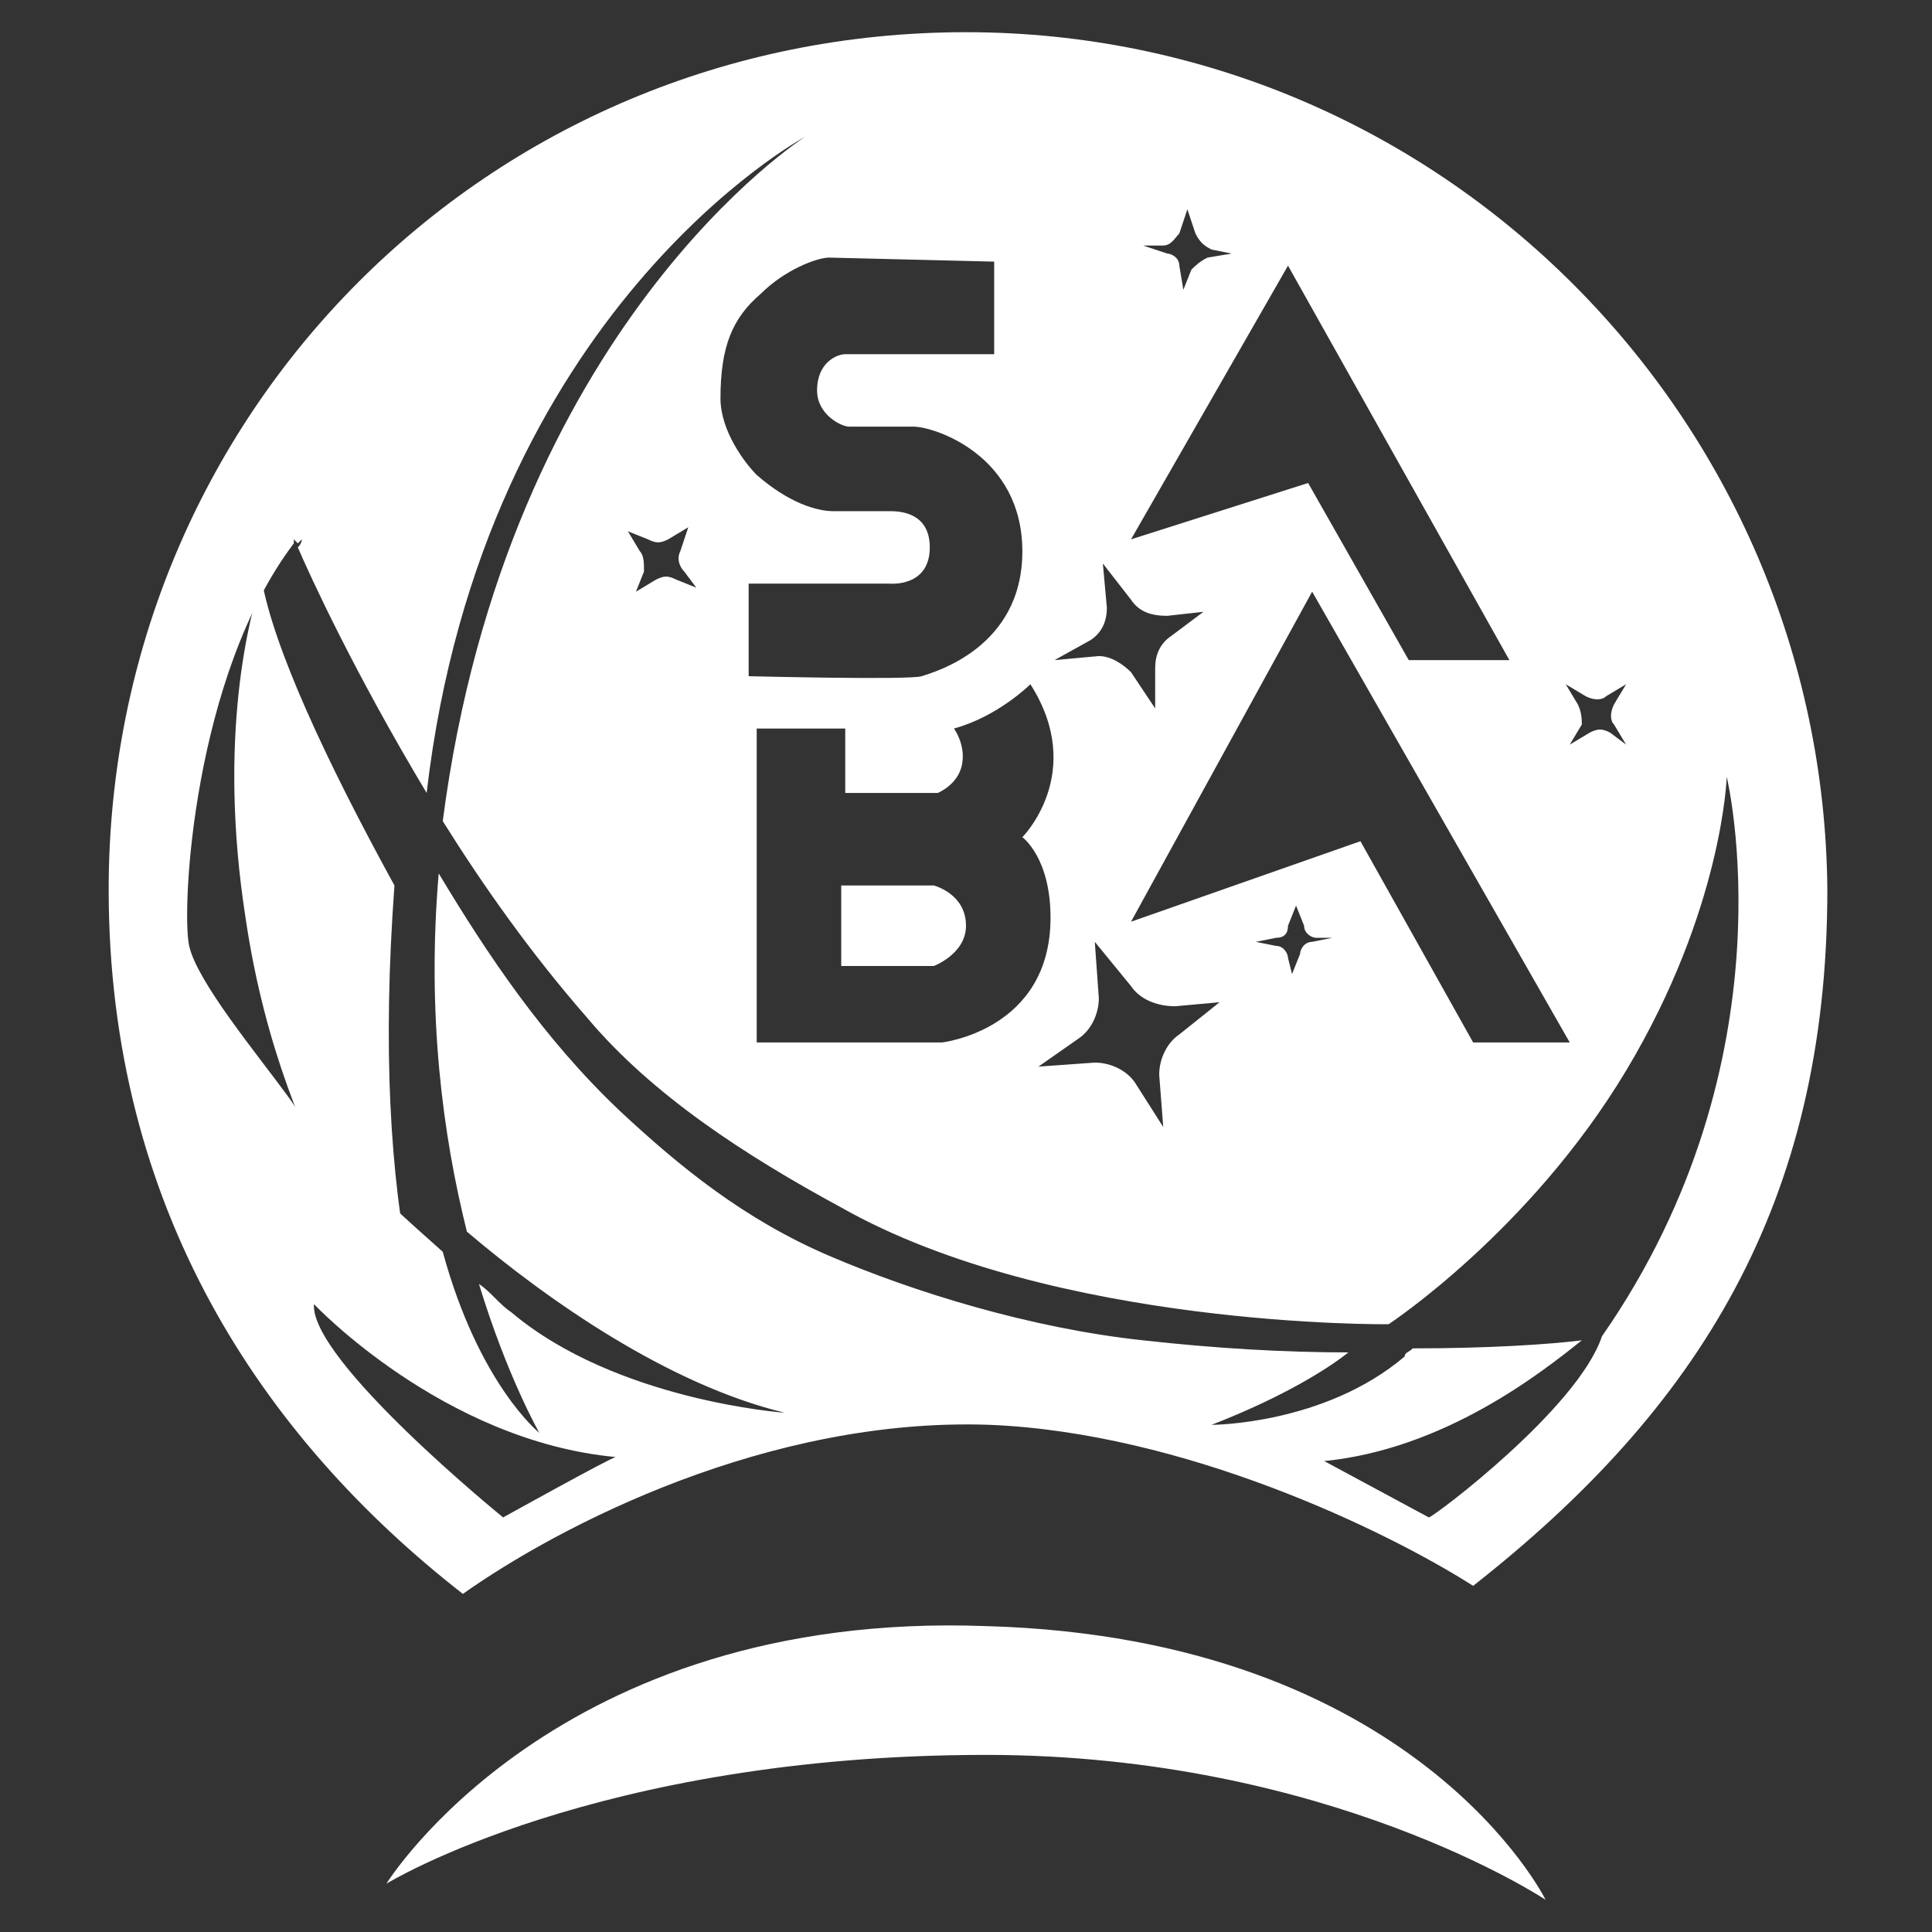 <?xml version="1.0" encoding="utf-8"?>
<!-- Generator: Adobe Illustrator 27.8.1, SVG Export Plug-In . SVG Version: 6.00 Build 0)  -->
<svg version="1.1" id="_圖層_1" xmlns="http://www.w3.org/2000/svg" xmlns:xlink="http://www.w3.org/1999/xlink" x="0px" y="0px"
	 width="48px" height="48px" viewBox="0 0 48 48" style="enable-background:new 0 0 48 48;" xml:space="preserve">
<rect x="0" y="0" width="48" height="48" fill="#333333" stroke="none"/>
<style type="text/css">
	.st0{fill:none;}
	.st1{fill:#FFFFFF;}
</style>
<rect class="st0" width="48" height="48"/>
<path class="st1" d="M9.8,22L9.8,22c-1.7-3.1-3-5.9-3.3-7.6c-0.3,0.9-1.1,3.9-0.4,8.4c0.5,3.4,1.6,5.6,2.1,6.7
	c0.2,0.4,0.5,0.8,0.8,1.1c0.3,0.3,0.7,0.7,1.2,1.1C9.7,29.2,9.5,26.1,9.8,22L9.8,22z"/>
<path class="st1" d="M23.2,22h-2.3v2h2.3c0,0,0.8-0.3,0.8-1C24,22.2,23.2,22,23.2,22L23.2,22z"/>
<path class="st1" d="M24.5,40.4C13.8,40,9.6,46.8,9.6,46.8s5.2-3.2,14.9-3.2c8.5,0,13.9,3.6,13.9,3.6S35.2,40.7,24.5,40.4z"/>
<path class="st1" d="M24,0.8c-11.9,0-21.3,9.5-21.3,21.3c0,7.9,3.8,13.6,8.8,17.5c2.4-1.7,7.6-4.4,13.1-4.2c4.8,0.2,9.8,2.6,12,4
	c5.6-4.4,8.8-9.5,8.8-17.3C45.3,10.4,35.8,0.8,24,0.8z M39.2,17.5L38.9,17l0.5,0.3c0.2,0.1,0.4,0.1,0.5,0l0.5-0.3l-0.3,0.5
	c-0.1,0.2-0.1,0.4,0,0.5l0.3,0.5L40,18.2c-0.2-0.1-0.3-0.1-0.5,0L39,18.5l0.3-0.5C39.3,17.9,39.3,17.7,39.2,17.5L39.2,17.5z
	 M28.1,22.9l4.5-8.2L39,25.9h-2.4l-2.8-5L28.1,22.9L28.1,22.9z M33.1,23.3l-0.5,0.1c-0.2,0-0.3,0.2-0.3,0.3l-0.2,0.5L32,23.8
	c0-0.1-0.1-0.3-0.3-0.3l-0.5-0.1l0.5-0.1c0.2,0,0.3-0.1,0.3-0.3l0.2-0.5l0.2,0.5c0,0.2,0.2,0.3,0.3,0.3H33.1L33.1,23.3z M28.9,28
	l-0.7-1.1c-0.2-0.3-0.6-0.5-1-0.5l-1.4,0.1l1-0.7c0.3-0.2,0.5-0.6,0.5-1l-0.1-1.4l0.9,1.1c0.2,0.3,0.6,0.5,1.1,0.5l1.1-0.1l-1,0.8
	c-0.3,0.2-0.5,0.6-0.5,1L28.9,28L28.9,28z M28.9,6.1c0.2,0,0.3-0.2,0.4-0.3l0.2-0.6l0.2,0.6c0.1,0.2,0.2,0.3,0.4,0.4l0.5,0.1L30,6.4
	c-0.2,0.1-0.3,0.2-0.4,0.3l-0.2,0.5l-0.1-0.6c0-0.2-0.2-0.3-0.3-0.3l-0.6-0.2L28.9,6.1L28.9,6.1z M32,6.6l5.5,9.8H35L32.5,12
	l-4.4,1.4L32,6.6L32,6.6z M27.1,15.9c0.3-0.2,0.4-0.5,0.4-0.8L27.4,14l0.7,0.9c0.2,0.3,0.5,0.4,0.9,0.4l0.9-0.1l-0.8,0.6
	c-0.3,0.2-0.4,0.5-0.4,0.8v1l-0.6-0.9c-0.2-0.2-0.5-0.4-0.8-0.4l-1.1,0.1L27.1,15.9L27.1,15.9z M25.4,20.8c0,0,0.7,0.5,0.7,2
	c0,2.8-2.7,3.1-2.7,3.1h-4.6v-7.8H21v1.6h2.3c0,0,0.5-0.2,0.6-0.7s-0.2-0.9-0.2-0.9c1.1-0.3,1.9-1.1,1.9-1.1
	C27,19.2,25.4,20.8,25.4,20.8L25.4,20.8z M24.7,6.5v2.3c0,0-3.5,0-3.7,0S20.3,9,20.3,9.7c0,0.6,0.6,0.9,0.8,0.9s1.1,0,1.6,0
	s2.7,0.7,2.7,3.1s-2.2,3-2.5,3.1s-4.3,0-4.3,0v-2.3h3.5c0,0,1,0.1,1-0.9c0-0.9-0.8-0.9-1-0.9s-0.9,0-1.4,0c-0.4,0-1.1-0.2-1.9-0.9
	c-0.3-0.3-0.9-1.1-0.9-1.9c0-1.3,0.3-2,1-2.6c0.6-0.6,1.4-0.9,1.7-0.9L24.7,6.5L24.7,6.5z M12.5,37.7c0,0-4.8-3.9-4.7-5.3
	c0,0,3.2,3.4,7.5,3.8C15.2,36.2,12.5,37.7,12.5,37.7z M35.5,37.7L35.5,37.7L35.5,37.7l-2.6-1.4c3-0.3,5.4-2.2,6.4-3
	c-0.8,0.1-2.3,0.2-4.2,0.2c-0.1,0.1-0.2,0.1-0.2,0.2c-2,1.7-4.8,1.7-4.8,1.7c1.8-0.7,2.9-1.4,3.4-1.8c-1.6,0-3.3-0.1-5.1-0.3
	c-2.8-0.3-5.7-1.2-7.8-2.1s-3.7-2.2-5.2-3.6c-1.9-1.8-3.3-3.9-4.5-5.9c-0.3,3.5,0.1,6.5,0.7,8.9c2,1.7,5,3.8,7.9,4.5
	c0,0-4.2-0.3-6.8-2.5c-0.3-0.2-0.5-0.5-0.8-0.7c0.7,2.3,1.5,3.7,1.5,3.7s-1.5-1.2-2.4-4.5c-1.8-1.6-3.3-3-3.8-3.8
	c-0.8-1.1-2.3-2.9-2.5-3.8s0.1-6.7,2.6-10c0-0.1,0-0.1,0-0.1s0,0,0.1,0.1l0.1-0.1c0,0,0,0.1-0.1,0.2c0.3,0.7,1.4,3.1,3.2,6.1
	C12,7.7,20,3.4,20,3.4s-7.4,4.7-9,17c1,1.6,2.2,3.3,3.6,4.9c1.6,1.9,3.9,3.4,6.3,4.7c5.3,3,13.6,2.9,13.6,2.9s3.5-2.3,5.9-6.3
	s2.5-7.3,2.5-7.3s1.7,7-3.1,13.9C39.2,35,35.6,37.7,35.5,37.7L35.5,37.7z M15.9,13.7l-0.3-0.5l0.5,0.2c0.2,0.1,0.3,0.1,0.5,0
	l0.5-0.3l-0.2,0.6c-0.1,0.2,0,0.4,0.1,0.5l0.3,0.4l-0.5-0.2c-0.2-0.1-0.3-0.1-0.5,0l-0.5,0.3l0.2-0.5C16,14,16,13.8,15.9,13.7
	L15.9,13.7z"/>
</svg>
